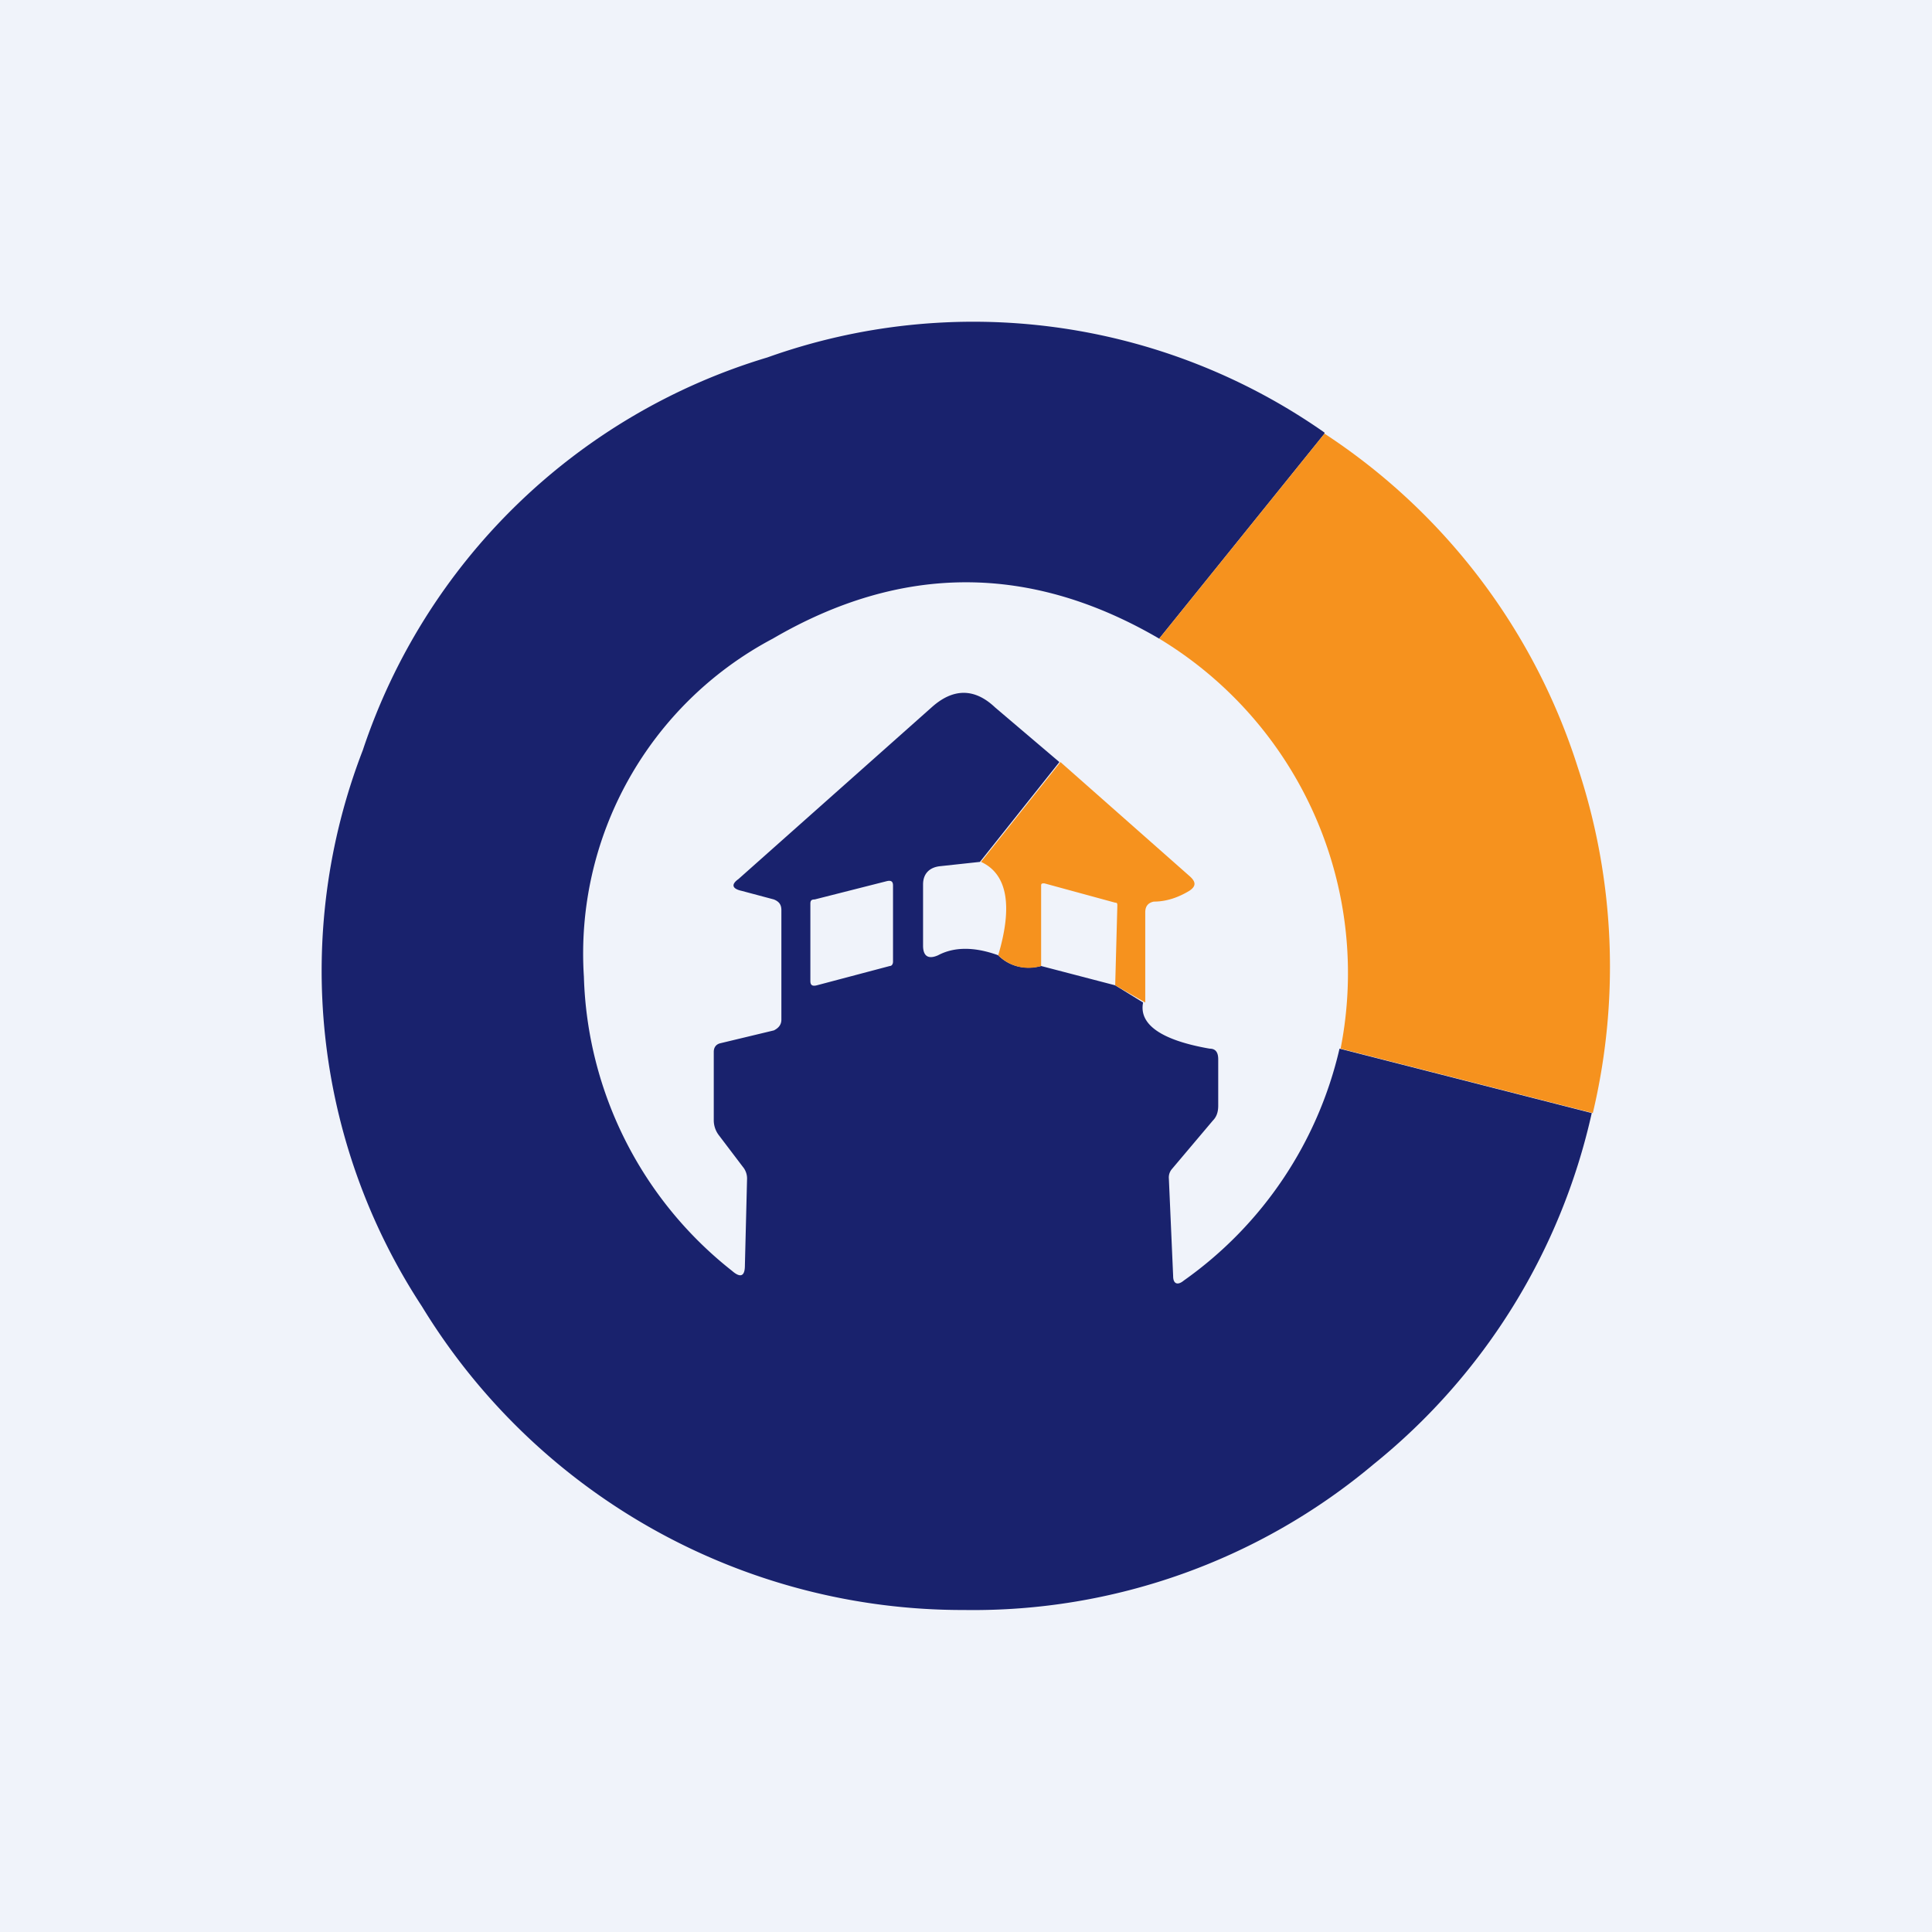 <!-- by TradingView --><svg width="18" height="18" viewBox="0 0 18 18" xmlns="http://www.w3.org/2000/svg"><path fill="#F0F3FA" d="M0 0h18v18H0z"/><path d="M12.34 4.04 10.8 5.95c-1.2-.7-2.4-.7-3.6 0A3.32 3.32 0 0 0 5.44 9.1a3.62 3.62 0 0 0 1.38 2.74c.08.07.12.05.12-.05l.02-.8a.17.17 0 0 0-.04-.12l-.22-.29a.23.23 0 0 1-.05-.14V9.8c0-.04.02-.07.06-.08l.5-.12c.04-.02.07-.05.07-.1V8.48c0-.05-.02-.08-.07-.1l-.3-.08c-.09-.02-.1-.06-.03-.11l1.8-1.6c.2-.18.4-.18.59 0l.6.51-.74.93-.37.04c-.1.01-.16.07-.16.17v.57c0 .1.05.13.14.09.15-.08.34-.08.56 0 .1.1.24.14.4.1l.69.18.26.16c-.04.2.16.35.62.43.06 0 .08.04.08.1v.43c0 .05-.01.1-.05.14l-.38.45a.12.12 0 0 0-.03.09l.04.91c0 .07.04.09.1.04a3.65 3.65 0 0 0 1.45-2.16l2.35.6a5.83 5.83 0 0 1-2.03 3.27A5.8 5.8 0 0 1 8.98 15a5.9 5.9 0 0 1-5.05-2.83 5.7 5.7 0 0 1-.55-5.18 5.7 5.7 0 0 1 3.77-3.66 5.7 5.7 0 0 1 5.19.7ZM7.59 8.38c-.03 0-.04.01-.04.04v.72c0 .04.02.05.06.04L8.29 9c.02 0 .03-.02.03-.04v-.71c0-.04-.02-.05-.06-.04l-.67.17Z" fill="#19226D"/><path d="M12.34 4.04a5.82 5.82 0 0 1 2.36 3.11 5.9 5.9 0 0 1 .14 3.22l-2.35-.6a3.64 3.64 0 0 0-1.69-3.82l1.54-1.91ZM9.88 7.1l1.2 1.06c.07.06.06.1 0 .14-.1.06-.21.1-.33.1-.05.01-.08.04-.08.1v.84l-.28-.16.02-.74c0-.02 0-.03-.02-.03l-.66-.18c-.02 0-.03 0-.03.02V9a.4.4 0 0 1-.4-.1c.14-.47.08-.76-.16-.87l.74-.93Z" fill="#F6921E"/></svg>